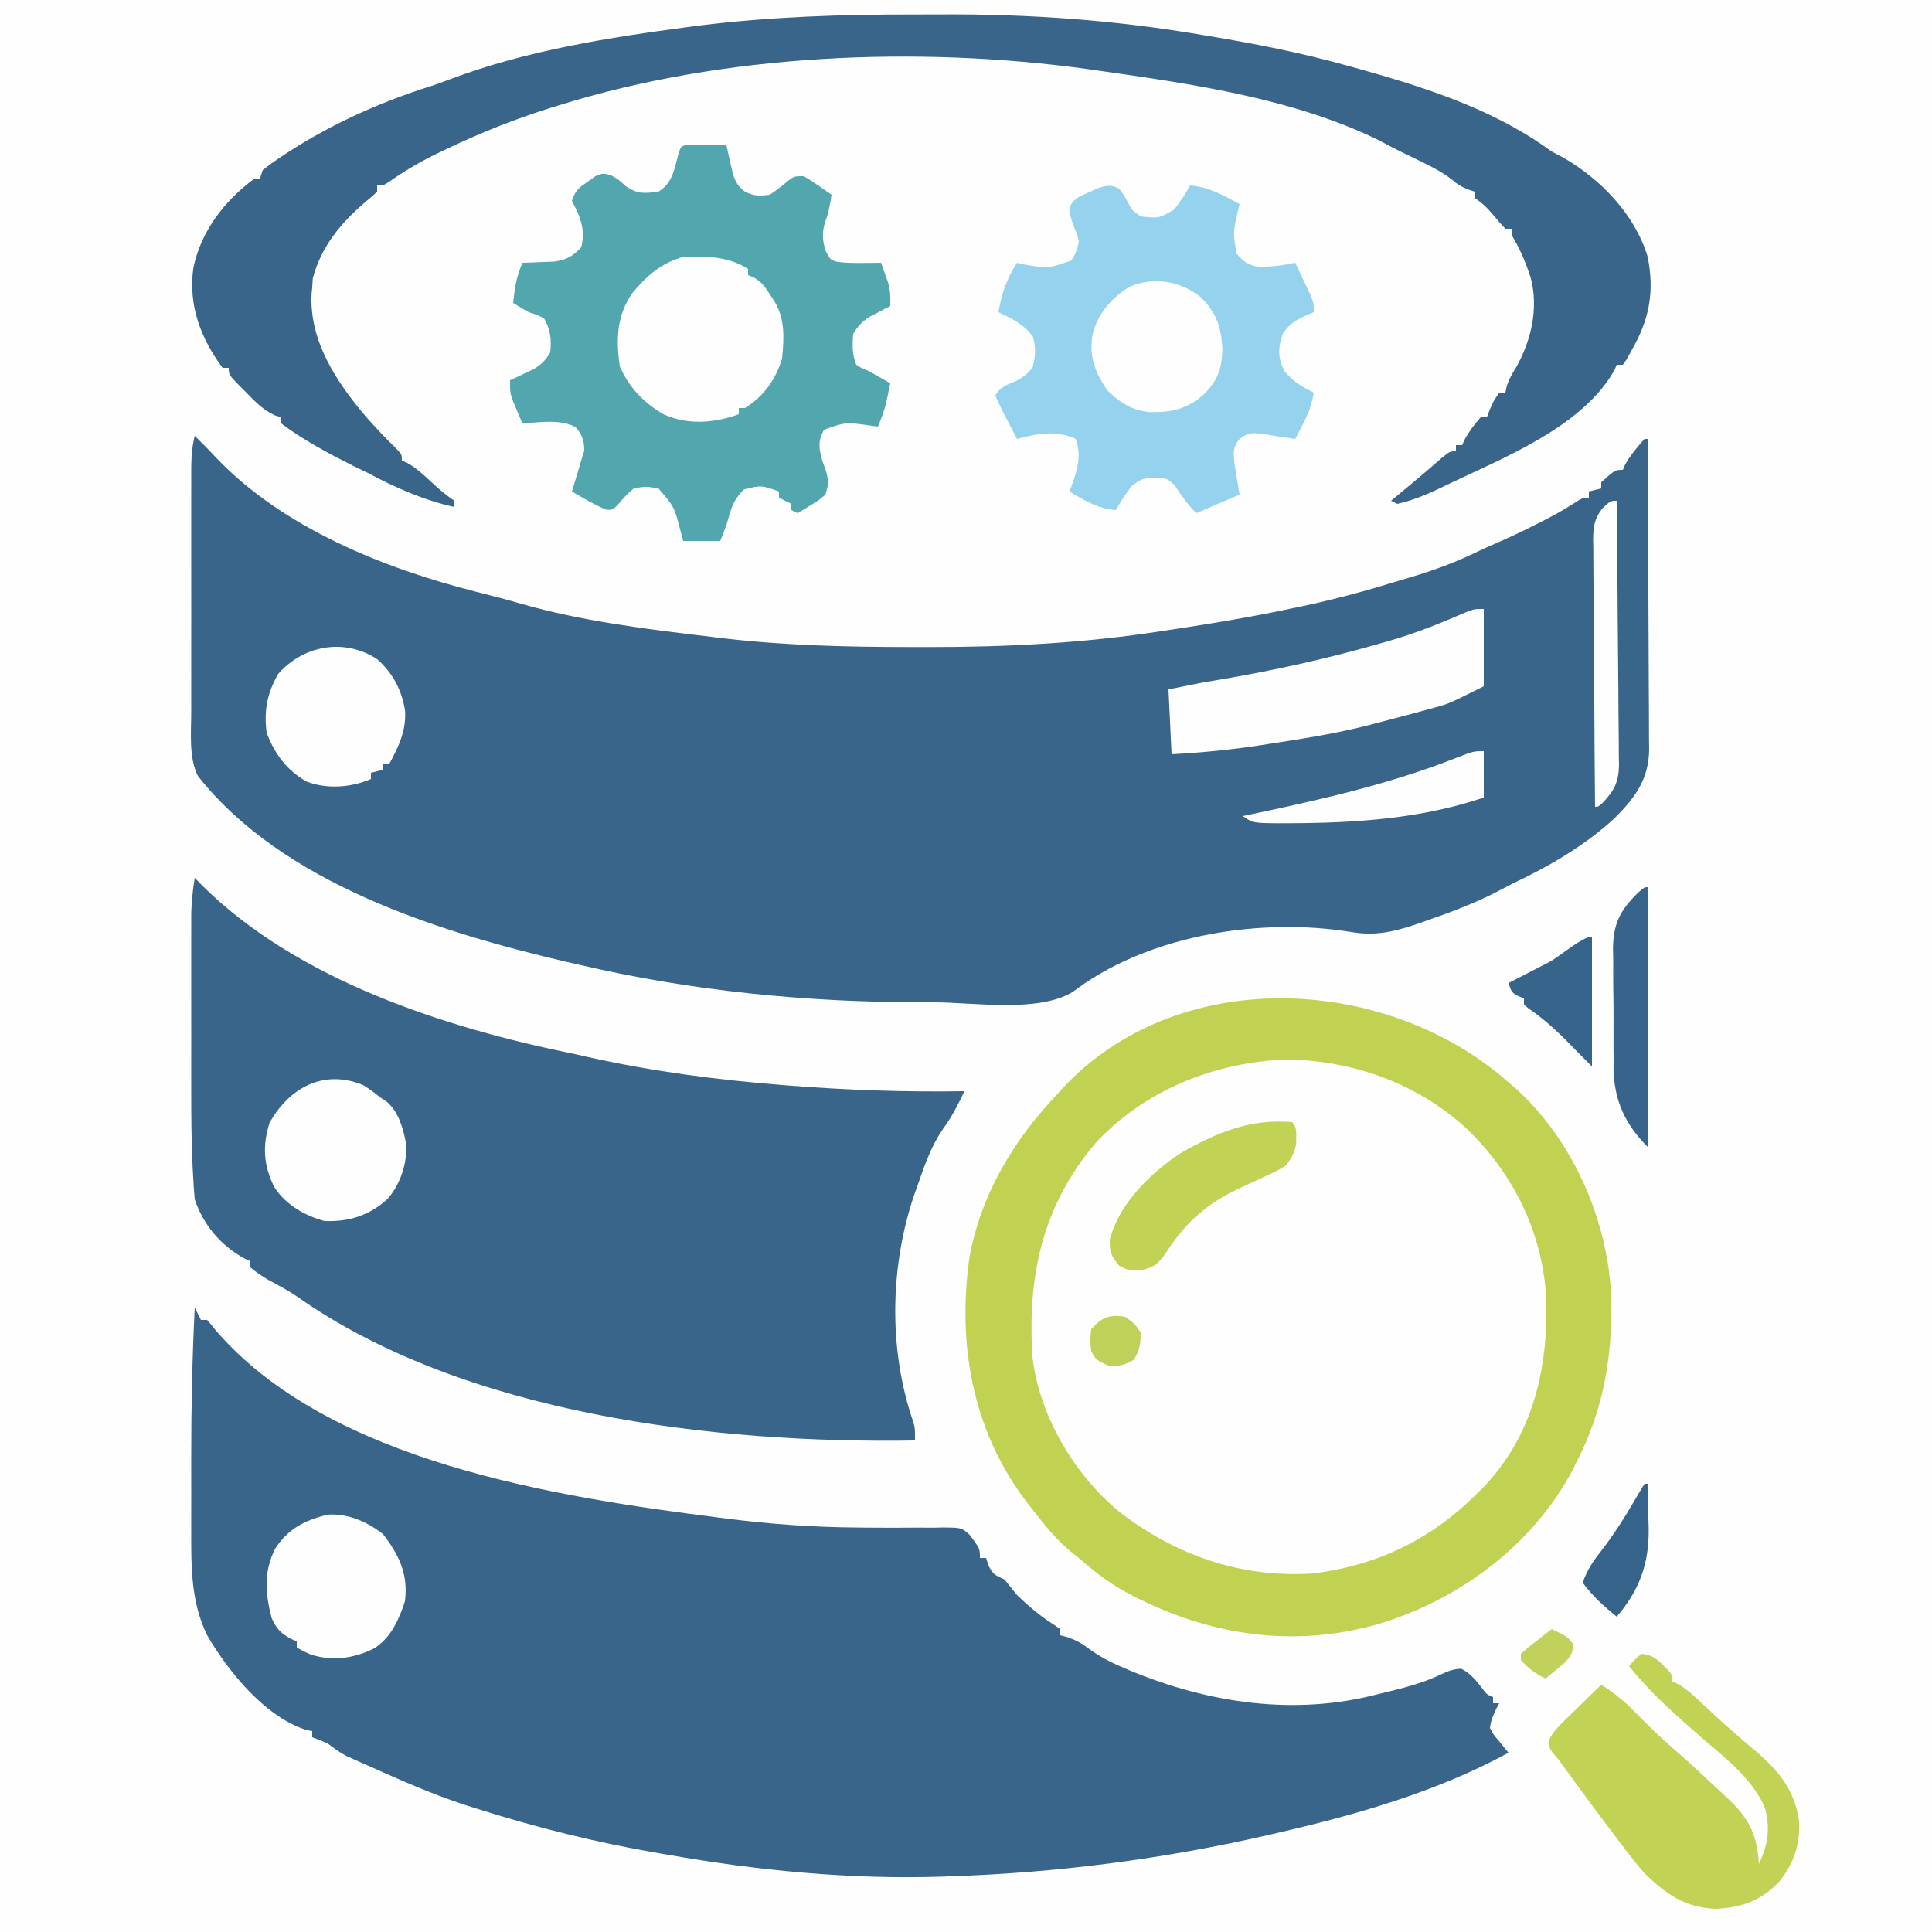 <?xml version="1.0" encoding="UTF-8"?>
<svg version="1.1" xmlns="http://www.w3.org/2000/svg" width="625" height="625">
<rect width="100%" height="100%" fill="#333333" stroke="none"/>
<path d="M0 0 C206.25 0 412.5 0 625 0 C625 206.25 625 412.5 625 625 C418.75 625 212.5 625 0 625 C0 418.75 0 212.5 0 0 Z " fill="#FEFEFE" transform="translate(0,0)"/>
<path d="M0 0 C0.639 0.639 1.279 1.279 1.938 1.938 C2.402 2.396 2.866 2.855 3.344 3.328 C4.531 4.527 5.695 5.748 6.844 6.984 C28.464 29.734 61.206 42.878 91.062 50.438 C92.725 50.863 94.388 51.288 96.051 51.715 C96.88 51.927 97.71 52.14 98.565 52.359 C100.839 52.958 103.097 53.596 105.355 54.254 C125.417 60.006 146.316 62.538 167 65 C168.174 65.144 169.349 65.289 170.559 65.437 C190.647 67.805 210.673 68.301 230.885 68.311 C232.836 68.312 234.787 68.318 236.737 68.323 C262.34 68.362 287.69 67.077 313 63.125 C314.771 62.856 316.543 62.588 318.315 62.321 C330.267 60.499 342.173 58.516 354 56 C355.142 55.765 355.142 55.765 356.307 55.525 C366.673 53.388 376.81 50.762 386.921 47.637 C388.997 47.001 391.079 46.389 393.164 45.781 C400.761 43.535 407.888 40.905 415.035 37.43 C417.124 36.422 419.241 35.471 421.375 34.562 C425.298 32.872 429.118 31.036 432.938 29.125 C433.638 28.776 434.339 28.426 435.061 28.066 C438.775 26.194 442.372 24.25 445.875 22 C449 20 449 20 451 20 C451 19.34 451 18.68 451 18 C452.98 17.505 452.98 17.505 455 17 C455 16.34 455 15.68 455 15 C459.471 11 459.471 11 462 11 C462.34 10.196 462.34 10.196 462.688 9.375 C464.444 6.197 466.59 3.719 469 1 C469.33 1 469.66 1 470 1 C470.094 14.96 470.164 28.921 470.207 42.882 C470.228 49.364 470.256 55.847 470.302 62.329 C470.345 68.586 470.369 74.843 470.38 81.1 C470.387 83.486 470.401 85.873 470.423 88.259 C470.452 91.603 470.456 94.947 470.454 98.291 C470.468 99.276 470.483 100.261 470.498 101.275 C470.44 110.917 466.128 116.847 459.43 123.578 C449.657 132.631 437.976 139.345 426 145 C424.083 145.999 422.166 146.999 420.25 148 C413.05 151.595 405.59 154.357 398 157 C396.802 157.418 395.605 157.835 394.371 158.266 C387.279 160.6 381.477 161.764 374.094 160.504 C345.501 155.835 310.084 161.141 285.977 178.453 C285.366 178.902 284.755 179.35 284.125 179.812 C273.023 186.731 251.864 183.244 239.25 183.25 C238.003 183.251 236.756 183.251 235.471 183.252 C197.912 183.22 160.622 179.616 124 171 C122.787 170.729 121.574 170.459 120.324 170.18 C78.972 160.486 28.411 144.82 1 110 C-1.965 104.07 -1.145 95.921 -1.129 89.429 C-1.131 88.519 -1.133 87.608 -1.135 86.671 C-1.139 83.692 -1.136 80.713 -1.133 77.734 C-1.133 75.652 -1.134 73.569 -1.136 71.486 C-1.137 67.136 -1.135 62.785 -1.13 58.435 C-1.125 52.861 -1.128 47.287 -1.134 41.713 C-1.138 37.418 -1.136 33.124 -1.134 28.829 C-1.133 26.773 -1.134 24.718 -1.136 22.662 C-1.139 19.793 -1.135 16.923 -1.129 14.054 C-1.131 13.207 -1.133 12.36 -1.136 11.487 C-1.121 7.524 -0.984 3.869 0 0 Z " fill="#39658B" transform="translate(63,141)"/>
<path d="M0 0 C0.66 1.32 1.32 2.64 2 4 C2.66 4 3.32 4 4 4 C4.963 5.064 5.869 6.18 6.75 7.312 C43.474 50.07 117.283 61.325 170 68 C170.699 68.09 171.398 68.179 172.119 68.271 C186.186 70.058 200.088 71.051 214.258 71.152 C215.324 71.163 216.39 71.173 217.488 71.184 C222.82 71.233 228.146 71.242 233.477 71.183 C235.436 71.188 237.396 71.195 239.355 71.203 C240.256 71.179 241.157 71.156 242.085 71.131 C248.117 71.203 248.117 71.203 250.706 73.541 C254 77.983 254 77.983 254 81 C254.66 81 255.32 81 256 81 C256.248 81.784 256.495 82.567 256.75 83.375 C258.227 86.476 259.008 86.592 262 88 C263.333 89.667 264.667 91.333 266 93 C269.595 96.441 273.295 99.642 277.5 102.312 C278.325 102.869 279.15 103.426 280 104 C280 104.66 280 105.32 280 106 C280.846 106.227 281.691 106.454 282.562 106.688 C285.416 107.777 286.931 108.579 289.262 110.367 C292.718 112.888 296.318 114.765 300.25 116.438 C300.933 116.73 301.615 117.022 302.318 117.323 C327.833 127.966 355.908 132.194 383 125 C384.308 124.682 385.617 124.365 386.926 124.051 C392.528 122.668 397.908 121.193 403.125 118.688 C405.574 117.543 406.955 117.003 409.688 116.812 C412.8 118.411 414.54 120.666 416.668 123.406 C417.929 125.131 417.929 125.131 420 126 C420 126.66 420 127.32 420 128 C420.66 128 421.32 128 422 128 C421.536 128.866 421.536 128.866 421.062 129.75 C420.019 131.96 419.285 133.575 419 136 C420.179 138.218 420.179 138.218 421.938 140.25 C422.503 140.956 423.069 141.663 423.652 142.391 C424.097 142.922 424.542 143.453 425 144 C401.866 156.645 375.576 164.115 350 170 C349.075 170.214 348.151 170.428 347.198 170.648 C313.437 178.397 278.63 182.903 244 184 C242.841 184.043 242.841 184.043 241.658 184.087 C212.219 185.062 181.963 182.12 153 177 C152.108 176.85 151.215 176.699 150.296 176.544 C130.047 173.12 110.065 168.096 90.5 161.875 C89.517 161.563 88.534 161.25 87.521 160.929 C76.891 157.453 66.698 152.939 56.5 148.375 C55.201 147.803 55.201 147.803 53.875 147.219 C53.04 146.845 52.204 146.471 51.344 146.086 C50.603 145.756 49.863 145.427 49.1 145.087 C46.863 143.929 45.002 142.521 43 141 C41.352 140.288 39.688 139.61 38 139 C38 138.34 38 137.68 38 137 C37.446 136.907 36.891 136.814 36.32 136.719 C22.783 132.525 10.918 117.817 4 106 C-1.297 95.039 -1.153 83.737 -1.133 71.777 C-1.134 70.519 -1.135 69.261 -1.136 67.964 C-1.136 65.304 -1.135 62.644 -1.13 59.984 C-1.124 56.002 -1.13 52.019 -1.137 48.037 C-1.14 32.002 -0.797 16.016 0 0 Z " fill="#39658B" transform="translate(63,423)"/>
<path d="M0 0 C1.048 1.071 1.048 1.071 2.117 2.164 C33.079 33.082 81.092 48.526 123 57 C124.402 57.314 125.803 57.631 127.203 57.949 C147.944 62.576 168.832 65.321 190 67 C190.657 67.052 191.314 67.104 191.991 67.158 C211.007 68.653 229.924 69.307 249 69 C246.938 73.282 244.909 77.363 242.062 81.188 C238.29 86.704 236.186 92.722 234 99 C233.701 99.83 233.402 100.66 233.094 101.516 C224.853 125.084 224.29 152.38 232.449 176.02 C233 178 233 178 233 182 C168.409 183.042 87.351 173.675 33.023 135.375 C30.147 133.42 27.113 131.803 24.043 130.176 C21.868 128.924 19.912 127.628 18 126 C18 125.34 18 124.68 18 124 C17.421 123.734 16.842 123.469 16.246 123.195 C8.546 119.097 2.75 112.249 0 104 C-0.234 101.324 -0.418 98.668 -0.554 95.987 C-0.596 95.188 -0.638 94.389 -0.682 93.566 C-1.11 84.78 -1.145 76.002 -1.133 67.207 C-1.133 65.478 -1.134 63.75 -1.136 62.021 C-1.137 58.439 -1.135 54.856 -1.13 51.274 C-1.125 46.697 -1.128 42.12 -1.134 37.543 C-1.138 33.991 -1.136 30.438 -1.134 26.886 C-1.133 25.197 -1.134 23.509 -1.136 21.82 C-1.139 19.467 -1.135 17.114 -1.129 14.761 C-1.131 14.076 -1.133 13.39 -1.136 12.684 C-1.117 8.35 -0.696 4.265 0 0 Z " fill="#39658B" transform="translate(63,284)"/>
<path d="M0 0 C16.951 14.091 28.835 32.88 31 55.25 C32.652 80.263 26.982 102.023 10.469 121.188 C3.765 128.286 -3.621 133.383 -12 138.25 C-12.741 138.681 -13.482 139.111 -14.246 139.555 C-33.064 149.648 -54.658 150.402 -75 145.25 C-97.074 138.326 -116.068 123.911 -127 103.25 C-136.433 83.319 -138.839 59.402 -131.741 38.234 C-128.021 28.272 -123.015 19.264 -116 11.25 C-115.47 10.578 -114.94 9.907 -114.395 9.215 C-101.577 -6.587 -80.892 -14.818 -61.168 -17.434 C-39.36 -19.612 -17.362 -13.453 0 0 Z " fill="#FEFEFE" transform="translate(469,360.75)"/>
<path d="M0 0 C2.881 0.005 5.762 -0.002 8.644 -0.021 C37.267 -0.199 65.4 1.797 93.648 6.628 C95.001 6.854 95.001 6.854 96.381 7.084 C110.974 9.523 125.382 12.354 139.648 16.316 C140.507 16.551 141.366 16.787 142.251 17.029 C163.846 23.019 186.315 29.978 204.788 43.034 C206.829 44.494 206.829 44.494 209.96 46.066 C222.265 53.019 233.488 64.593 237.648 78.316 C239.909 89.477 238.281 98.522 232.648 108.316 C232.091 109.347 231.534 110.378 230.96 111.441 C230.527 112.059 230.094 112.678 229.648 113.316 C228.988 113.316 228.328 113.316 227.648 113.316 C227.414 113.87 227.181 114.424 226.941 114.995 C216.611 133.532 190.621 143.558 172.523 152.253 C171.35 152.82 171.35 152.82 170.155 153.398 C165.717 155.495 161.448 157.247 156.648 158.316 C155.988 157.986 155.328 157.656 154.648 157.316 C155.433 156.663 156.218 156.011 157.027 155.339 C158.088 154.456 159.149 153.573 160.21 152.691 C160.757 152.236 161.304 151.782 161.868 151.314 C164.874 148.813 167.842 146.28 170.773 143.691 C173.648 141.316 173.648 141.316 175.648 141.316 C175.648 140.656 175.648 139.996 175.648 139.316 C176.308 139.316 176.968 139.316 177.648 139.316 C177.895 138.759 178.143 138.202 178.398 137.628 C179.877 134.892 181.582 132.639 183.648 130.316 C184.308 130.316 184.968 130.316 185.648 130.316 C185.936 129.553 186.225 128.789 186.523 128.003 C187.648 125.316 187.648 125.316 189.648 122.316 C190.308 122.316 190.968 122.316 191.648 122.316 C191.764 121.738 191.88 121.161 191.999 120.566 C192.695 118.15 193.693 116.443 195.023 114.316 C199.986 105.568 202.425 95.111 199.851 85.269 C198.242 80.196 196.39 75.872 193.648 71.316 C193.648 70.656 193.648 69.996 193.648 69.316 C192.988 69.316 192.328 69.316 191.648 69.316 C190.027 67.636 190.027 67.636 188.21 65.441 C186.064 62.854 184.48 61.204 181.648 59.316 C181.648 58.656 181.648 57.996 181.648 57.316 C180.565 56.944 180.565 56.944 179.46 56.566 C176.648 55.316 176.648 55.316 174.452 53.484 C171.137 50.921 167.722 49.188 163.96 47.378 C162.517 46.674 161.075 45.97 159.632 45.265 C158.595 44.761 158.595 44.761 157.536 44.247 C155.234 43.112 152.976 41.898 150.71 40.691 C123.052 27.11 89.944 22.423 59.773 18.128 C58.608 17.961 57.444 17.794 56.245 17.621 C1.264 10.104 -61.025 12.707 -114.352 29.316 C-115.213 29.58 -116.074 29.845 -116.962 30.118 C-128.6 33.761 -139.721 38.185 -150.727 43.441 C-152.269 44.177 -152.269 44.177 -153.841 44.927 C-159.398 47.655 -164.553 50.616 -169.597 54.21 C-171.352 55.316 -171.352 55.316 -173.352 55.316 C-173.352 55.976 -173.352 56.636 -173.352 57.316 C-174.856 58.761 -174.856 58.761 -176.915 60.441 C-185.002 67.37 -191.379 74.879 -194.165 85.378 C-194.258 86.832 -194.258 86.832 -194.352 88.316 C-194.445 89.259 -194.445 89.259 -194.54 90.222 C-195.425 105.492 -186.473 118.951 -177.005 130.073 C-173.861 133.59 -170.682 137.038 -167.29 140.316 C-165.352 142.316 -165.352 142.316 -165.352 144.316 C-164.519 144.671 -164.519 144.671 -163.669 145.034 C-160.809 146.616 -158.683 148.592 -156.29 150.816 C-153.693 153.221 -151.301 155.35 -148.352 157.316 C-148.352 157.976 -148.352 158.636 -148.352 159.316 C-157.965 157.259 -167.714 152.947 -176.352 148.316 C-177.935 147.543 -179.518 146.773 -181.102 146.003 C-189.073 142.018 -197.209 137.673 -204.352 132.316 C-204.352 131.656 -204.352 130.996 -204.352 130.316 C-205.047 130.109 -205.742 129.903 -206.458 129.691 C-210.281 127.875 -212.742 125.327 -215.665 122.316 C-216.215 121.769 -216.764 121.223 -217.331 120.659 C-221.352 116.583 -221.352 116.583 -221.352 114.316 C-222.012 114.316 -222.672 114.316 -223.352 114.316 C-230.516 104.578 -234.476 94.035 -232.79 81.941 C-230.326 70.133 -222.853 60.441 -213.352 53.316 C-212.692 53.316 -212.032 53.316 -211.352 53.316 C-211.022 52.326 -210.692 51.336 -210.352 50.316 C-208.196 48.632 -206.075 47.118 -203.79 45.628 C-203.121 45.188 -202.452 44.748 -201.763 44.295 C-187.783 35.295 -172.093 28.267 -156.266 23.273 C-153.994 22.527 -151.779 21.728 -149.548 20.874 C-125.033 11.623 -98.242 7.418 -72.352 4.003 C-71.248 3.856 -70.144 3.709 -69.007 3.557 C-46.065 0.744 -23.086 -0.04 0 0 Z " fill="#39658B" transform="translate(295.352,4.684)"/>
<path d="M0 0 C0.994 0.861 1.988 1.722 3.012 2.609 C3.768 3.264 4.525 3.919 5.305 4.594 C23.296 21.4 34.301 46.964 35.25 71.402 C35.647 90.562 32.799 107.501 24.012 124.609 C23.488 125.654 22.965 126.698 22.426 127.773 C9.44 151.781 -14.177 169.222 -40.079 176.986 C-68.795 185.194 -97.201 180.285 -123.059 165.945 C-128.146 163.006 -132.594 159.495 -136.988 155.609 C-137.595 155.132 -138.203 154.655 -138.828 154.164 C-144.405 149.738 -148.66 144.224 -152.988 138.609 C-153.61 137.804 -154.231 136.998 -154.871 136.168 C-171.56 113.455 -176.283 86.075 -172.371 58.418 C-168.714 38.127 -158.087 20.352 -143.988 5.609 C-143.438 4.996 -142.887 4.382 -142.32 3.75 C-105.433 -35.961 -39.545 -33.127 0 0 Z M-131.438 21.211 C-148.834 41.709 -153.664 64.372 -151.988 90.609 C-149.801 109.447 -138.591 128.493 -123.988 140.609 C-105.58 154.799 -84.424 162.199 -60.988 160.609 C-39.989 157.88 -22.868 149.489 -7.988 134.609 C-7.281 133.902 -6.573 133.194 -5.844 132.465 C9.796 115.868 14.706 94.974 14.254 72.832 C13.46 51.117 3.764 31.155 -11.957 16.332 C-28.054 1.652 -49.86 -5.874 -71.531 -5.602 C-94.285 -4.213 -115.642 4.433 -131.438 21.211 Z " fill="#C1D253" transform="translate(485.988,348.391)"/>
<path d="M0 0 C1.932 0.017 1.932 0.017 3.902 0.035 C5.838 0.049 5.838 0.049 7.812 0.062 C8.812 0.074 9.811 0.086 10.84 0.098 C11.022 0.929 11.203 1.761 11.391 2.617 C11.642 3.704 11.893 4.791 12.152 5.91 C12.396 6.989 12.64 8.068 12.891 9.18 C13.833 12.076 14.474 13.267 16.84 15.098 C19.814 16.585 21.513 16.529 24.84 16.098 C27.041 14.671 29.012 13.111 31.008 11.41 C32.84 10.098 32.84 10.098 35.84 10.098 C38.102 11.41 38.102 11.41 40.527 13.098 C41.336 13.655 42.144 14.211 42.977 14.785 C43.899 15.435 43.899 15.435 44.84 16.098 C44.386 19.273 43.844 22.086 42.715 25.098 C41.702 28.572 41.914 30.624 42.84 34.098 C44.453 37.136 44.453 37.136 46.574 37.781 C49.436 38.181 52.201 38.192 55.09 38.16 C56.167 38.151 57.245 38.142 58.355 38.133 C59.175 38.121 59.995 38.11 60.84 38.098 C61.349 39.49 61.847 40.887 62.34 42.285 C62.618 43.062 62.897 43.84 63.184 44.641 C63.875 47.23 63.954 49.43 63.84 52.098 C63.225 52.412 62.61 52.727 61.977 53.051 C61.168 53.479 60.36 53.907 59.527 54.348 C58.327 54.974 58.327 54.974 57.102 55.613 C54.665 57.213 53.346 58.614 51.84 61.098 C51.554 64.524 51.471 67.903 52.84 71.098 C54.538 72.199 54.538 72.199 56.84 73.098 C58.097 73.794 59.346 74.503 60.59 75.223 C61.662 75.841 62.735 76.46 63.84 77.098 C63.554 78.495 63.261 79.89 62.965 81.285 C62.802 82.062 62.64 82.84 62.473 83.641 C61.804 86.238 60.883 88.629 59.84 91.098 C58.887 90.967 57.935 90.837 56.953 90.703 C49.368 89.659 49.368 89.659 42.402 92.098 C40.362 96.015 40.726 97.866 41.84 102.098 C42.211 103.129 42.582 104.16 42.965 105.223 C43.961 108.495 43.91 109.878 42.84 113.098 C40.773 114.898 40.773 114.898 38.277 116.41 C37.451 116.922 36.625 117.434 35.773 117.961 C35.135 118.336 34.497 118.711 33.84 119.098 C33.18 118.768 32.52 118.438 31.84 118.098 C31.84 117.438 31.84 116.778 31.84 116.098 C29.86 115.108 29.86 115.108 27.84 114.098 C27.84 113.438 27.84 112.778 27.84 112.098 C22.177 110.055 22.177 110.055 16.527 111.41 C13.485 114.452 12.586 116.707 11.48 120.781 C10.789 123.28 9.803 125.69 8.84 128.098 C4.88 128.098 0.92 128.098 -3.16 128.098 C-3.428 127.087 -3.696 126.076 -3.973 125.035 C-6.034 117.005 -6.034 117.005 -11.16 111.098 C-15.245 110.412 -15.245 110.412 -19.16 111.098 C-21.219 112.803 -22.847 114.581 -24.52 116.664 C-26.16 118.098 -26.16 118.098 -28.066 117.973 C-30.455 116.974 -32.664 115.823 -34.91 114.535 C-35.709 114.08 -36.509 113.625 -37.332 113.156 C-37.935 112.807 -38.539 112.458 -39.16 112.098 C-38.955 111.445 -38.75 110.793 -38.539 110.121 C-37.717 107.454 -36.937 104.778 -36.16 102.098 C-35.83 101.025 -35.5 99.953 -35.16 98.848 C-35.16 95.639 -35.841 93.629 -38.016 91.223 C-42.987 88.615 -49.69 89.726 -55.16 90.098 C-55.835 88.518 -56.5 86.934 -57.16 85.348 C-57.531 84.466 -57.903 83.584 -58.285 82.676 C-59.16 80.098 -59.16 80.098 -59.16 76.098 C-58.473 75.783 -57.786 75.469 -57.078 75.145 C-56.177 74.717 -55.276 74.289 -54.348 73.848 C-53.454 73.43 -52.561 73.012 -51.641 72.582 C-49.008 71.007 -47.718 69.72 -46.16 67.098 C-45.721 62.966 -46.052 59.712 -48.16 56.098 C-50.489 54.899 -50.489 54.899 -53.16 54.098 C-54.843 53.125 -56.515 52.132 -58.16 51.098 C-57.674 46.321 -57.072 42.534 -55.16 38.098 C-53.731 38.059 -53.731 38.059 -52.273 38.02 C-51.019 37.963 -49.765 37.906 -48.473 37.848 C-47.231 37.801 -45.99 37.755 -44.711 37.707 C-40.672 37.014 -38.939 36.08 -36.16 33.098 C-34.628 27.552 -36.493 22.967 -39.16 18.098 C-37.976 14.544 -36.932 13.881 -33.91 11.785 C-33.142 11.232 -32.374 10.679 -31.582 10.109 C-29.16 9.098 -29.16 9.098 -26.508 9.797 C-24.16 11.098 -24.16 11.098 -21.848 13.223 C-17.955 15.939 -15.856 15.694 -11.16 15.098 C-6.719 12.457 -6.013 7.973 -4.773 3.242 C-3.811 -0.123 -3.688 0.114 0 0 Z " fill="#52A6AE" transform="translate(224.16,46.902)"/>
<path d="M0 0 C1.414 1.812 1.414 1.812 2.625 4 C4.232 7.092 4.232 7.092 7 9 C12.882 9.665 12.882 9.665 17.812 6.812 C19.777 4.287 21.475 1.81 23 -1 C29.028 -0.524 33.767 2.197 39 5 C38.766 5.978 38.766 5.978 38.527 6.977 C36.86 14.004 36.86 14.004 38 21 C40.179 23.587 41.755 24.84 45.156 25.277 C49.248 25.339 52.999 24.866 57 24 C58.007 26.101 59.005 28.206 60 30.312 C60.557 31.484 61.114 32.656 61.688 33.863 C63 37 63 37 63 40 C62.457 40.219 61.915 40.438 61.355 40.664 C57.591 42.333 55.397 43.43 53 46.875 C51.445 51.734 51.251 54.502 53.562 59.125 C56.476 62.561 58.998 63.999 63 66 C62.396 69.85 61.232 72.861 59.438 76.312 C58.982 77.196 58.527 78.079 58.059 78.988 C57.709 79.652 57.36 80.316 57 81 C53.423 80.489 49.866 79.975 46.312 79.312 C42.932 78.994 41.647 78.941 39 81 C36.753 83.781 37.019 85.241 37.312 88.875 C37.527 90.252 37.758 91.627 38 93 C38.33 94.98 38.66 96.96 39 99 C34.38 100.98 29.76 102.96 25 105 C22.153 102.153 20.206 99.344 18 96 C15.63 93.63 14.937 93.655 11.688 93.562 C8.019 93.645 7.178 93.864 4.125 96.188 C2.212 98.719 0.513 101.212 -1 104 C-6.853 103.55 -11.082 100.962 -16 98 C-15.783 97.408 -15.567 96.817 -15.344 96.207 C-13.405 90.705 -12.1 86.699 -14 81 C-20.311 78.053 -26.54 79.247 -33 81 C-34.197 78.713 -35.383 76.421 -36.562 74.125 C-36.905 73.474 -37.247 72.823 -37.6 72.152 C-38.461 70.465 -39.237 68.734 -40 67 C-38.503 64.006 -35.971 63.448 -33.008 62.098 C-30.888 60.939 -29.531 59.863 -28 58 C-26.988 54.171 -26.804 51.7 -27.875 47.875 C-30.846 43.856 -34.545 42.111 -39 40 C-37.945 33.879 -36.348 29.245 -33 24 C-32.381 24.165 -31.762 24.33 -31.125 24.5 C-22.925 25.9 -22.925 25.9 -15.438 23.25 C-13.995 20.992 -13.388 19.625 -13 17 C-13.558 14.742 -13.558 14.742 -14.5 12.5 C-15.441 10.13 -16.016 8.448 -15.926 5.895 C-14.525 3.027 -12.562 2.448 -9.688 1.188 C-8.722 0.748 -7.756 0.308 -6.762 -0.145 C-3.864 -1.042 -2.705 -1.326 0 0 Z " fill="#95D2ED" transform="translate(362,61)"/>
<path d="M0 0 C3.303 0.333 4.982 1.595 7.25 3.938 C8.031 4.724 8.031 4.724 8.828 5.527 C10 7 10 7 10 9 C10.812 9.335 10.812 9.335 11.641 9.676 C14.75 11.421 17.179 13.753 19.75 16.188 C20.826 17.191 21.903 18.193 22.98 19.195 C23.76 19.923 23.76 19.923 24.556 20.665 C26.361 22.334 28.204 23.954 30.062 25.562 C30.679 26.104 31.295 26.645 31.93 27.203 C33.523 28.586 35.136 29.947 36.758 31.297 C44.387 37.848 49.448 43.865 51 54 C51.376 61.755 49.313 67.845 44.438 73.875 C38.528 79.957 32.333 82.148 23.938 82.5 C14.098 82.109 7.883 77.68 1 71 C-1.351 68.352 -3.497 65.579 -5.625 62.75 C-6.213 61.982 -6.8 61.214 -7.406 60.423 C-13.572 52.33 -19.601 44.133 -25.596 35.913 C-27.001 33.942 -27.001 33.942 -28.741 32.005 C-30 30 -30 30 -29.912 27.993 C-28.773 25.505 -27.361 24.022 -25.402 22.109 C-24.684 21.4 -23.965 20.691 -23.225 19.961 C-22.47 19.231 -21.715 18.502 -20.938 17.75 C-20.179 17.005 -19.42 16.26 -18.639 15.492 C-16.766 13.655 -14.886 11.824 -13 10 C-8.439 12.835 -4.834 15.948 -1.125 19.812 C2.728 23.745 6.619 27.52 10.809 31.098 C15.992 35.598 20.992 40.307 26 45 C26.828 45.772 27.655 46.544 28.508 47.34 C35.106 53.682 37.414 58.912 38 68 C40.927 61.678 41.739 56.825 40 50 C36.121 40.474 26.756 33.383 19.141 26.852 C16.496 24.564 13.903 22.223 11.312 19.875 C10.422 19.068 9.531 18.261 8.613 17.43 C4.054 13.191 -0.077 8.819 -4 4 C-2.25 1.938 -2.25 1.938 0 0 Z " fill="#C1D254" transform="translate(531,535)"/>
<path d="M0 0 C0 8.25 0 16.5 0 25 C-11.258 30.629 -11.258 30.629 -15.812 31.879 C-17.316 32.298 -17.316 32.298 -18.85 32.725 C-20.409 33.14 -20.409 33.14 -22 33.562 C-23.107 33.862 -24.213 34.162 -25.354 34.47 C-28.565 35.33 -31.781 36.17 -35 37 C-36.176 37.308 -36.176 37.308 -37.375 37.622 C-48.011 40.357 -58.845 42.012 -69.688 43.688 C-70.383 43.796 -71.079 43.905 -71.795 44.017 C-81.533 45.529 -91.158 46.46 -101 47 C-101.33 40.07 -101.66 33.14 -102 26 C-90.807 23.761 -90.807 23.761 -86.625 23.07 C-68.433 20.016 -50.717 16.136 -33 11 C-31.987 10.71 -30.974 10.42 -29.93 10.121 C-21.557 7.676 -13.636 4.46 -5.637 0.988 C-3 0 -3 0 0 0 Z " fill="#FEFEFE" transform="translate(480,197)"/>
<path d="M0 0 C0 0.66 0 1.32 0 2 C0.594 2.238 1.189 2.477 1.801 2.723 C4.467 4.271 5.535 5.851 7.188 8.438 C7.697 9.22 8.206 10.002 8.73 10.809 C12 16.452 11.627 22.676 11 29 C8.934 35.801 5.086 41.229 -1 45 C-1.66 45 -2.32 45 -3 45 C-3 45.66 -3 46.32 -3 47 C-10.933 49.885 -19.406 50.567 -27.25 47.062 C-33.676 43.404 -38.583 38.307 -41.5 31.5 C-42.745 22.787 -42.552 14.968 -37.266 7.574 C-32.625 2.079 -28.288 -1.704 -21.312 -3.812 C-13.811 -4.237 -6.46 -4.127 0 0 Z " fill="#FEFEFE" transform="translate(242,87)"/>
<path d="M0 0 C5.187 6.758 8.18 12.99 7.062 21.688 C5.179 27.544 2.523 33.487 -2.805 36.875 C-9.25 40.178 -16.181 41.13 -23.191 39.004 C-25.125 38.188 -25.125 38.188 -27.938 36.688 C-27.938 36.028 -27.938 35.367 -27.938 34.688 C-28.536 34.419 -29.134 34.151 -29.75 33.875 C-33.069 32.073 -34.531 30.614 -36.062 27.125 C-38.122 19.036 -38.714 12.343 -34.938 4.688 C-30.613 -1.862 -25.506 -4.376 -18.125 -6.312 C-11.526 -6.86 -5.086 -4.004 0 0 Z " fill="#FEFEFE" transform="translate(123.938,496.312)"/>
<path d="M0 0 C1.975 1.218 3.737 2.502 5.527 3.977 C6.554 4.657 6.554 4.657 7.602 5.352 C11.538 8.673 12.99 14.111 13.918 19.059 C14.281 25.432 12.06 32.06 7.879 36.875 C1.925 42.205 -4.48 44.262 -12.473 43.977 C-18.886 42.25 -25.107 38.691 -28.727 33.008 C-32.233 26.068 -32.624 19.612 -30.285 12.227 C-24.025 1.002 -12.872 -5.328 0 0 Z " fill="#FEFEFE" transform="translate(117.473,351.023)"/>
<path d="M0 0 C5.063 4.533 8.022 10.155 9.004 16.863 C9.302 23.19 6.921 28.237 3.941 33.738 C3.281 33.738 2.621 33.738 1.941 33.738 C1.941 34.398 1.941 35.058 1.941 35.738 C-0.039 36.233 -0.039 36.233 -2.059 36.738 C-2.059 37.398 -2.059 38.058 -2.059 38.738 C-8.492 41.521 -16.308 42.102 -22.934 39.551 C-29.35 35.83 -33.22 30.641 -35.809 23.738 C-36.702 16.594 -35.651 10.975 -32.059 4.738 C-23.929 -4.474 -10.721 -7.009 0 0 Z " fill="#FEFEFE" transform="translate(122.059,213.262)"/>
<path d="M0 0 C5.056 5.056 6.646 9.729 6.938 16.812 C6.757 23.086 5.537 26.7 1.074 31.273 C-4.46 36.221 -9.501 37.28 -16.715 37.125 C-22.526 36.473 -26.189 34.094 -30.312 30.062 C-34.316 24.114 -36.244 19.188 -35.066 11.977 C-33.323 5.316 -29.246 0.521 -23.5 -3.188 C-15.754 -6.913 -6.549 -5.345 0 0 Z " fill="#FEFEFE" transform="translate(388.5,96.188)"/>
<path d="M0 0 C1.835 1.835 1.235 4.351 1.328 6.797 C0.877 9.826 -0.157 11.557 -2 14 C-4.496 15.59 -4.496 15.59 -7.438 16.938 C-8.505 17.444 -9.572 17.951 -10.672 18.473 C-12.827 19.462 -14.983 20.449 -17.141 21.434 C-27.439 26.306 -34.278 32.239 -40.492 41.801 C-43.121 45.635 -44.22 46.811 -48.875 47.938 C-52.093 48.222 -52.948 48.028 -55.938 46.438 C-58.534 43.369 -59.076 42.033 -59 38 C-55.914 26.297 -45.809 16.471 -36 10 C-24.427 3.381 -13.593 -1.164 0 0 Z " fill="#C1D255" transform="translate(418,363)"/>
<path d="M0 0 C0 27.72 0 55.44 0 84 C-7.234 76.766 -10.77 69.104 -11.024 58.901 C-11.016 57.704 -11.008 56.507 -11 55.273 C-11.011 54.005 -11.023 52.736 -11.035 51.428 C-11.048 48.763 -11.047 46.102 -11.022 43.437 C-10.994 40.048 -11.038 36.665 -11.102 33.278 C-11.152 30.005 -11.135 26.733 -11.125 23.461 C-11.162 21.659 -11.162 21.659 -11.199 19.821 C-11.041 11.557 -8.892 7.529 -3.027 1.714 C-1 0 -1 0 0 0 Z " fill="#38648B" transform="translate(533,287)"/>
<path d="M0 0 C0 4.95 0 9.9 0 15 C-20.235 21.853 -41.374 23.228 -62.625 23.312 C-64.421 23.321 -64.421 23.321 -66.253 23.329 C-74.613 23.258 -74.613 23.258 -78 21 C-77.136 20.82 -77.136 20.82 -76.254 20.636 C-53.454 15.857 -30.559 10.724 -8.844 2.148 C-3.302 0 -3.302 0 0 0 Z " fill="#FEFEFE" transform="translate(480,243)"/>
<path d="M0 0 C0.139 11.874 0.246 23.748 0.311 35.623 C0.342 41.138 0.385 46.651 0.453 52.165 C0.518 57.489 0.554 62.811 0.569 68.135 C0.58 70.164 0.602 72.193 0.634 74.222 C0.678 77.069 0.684 79.913 0.681 82.76 C0.703 83.595 0.724 84.43 0.747 85.291 C0.687 90.906 -0.743 93.728 -4.614 97.794 C-6 99 -6 99 -7 99 C-7.116 86.978 -7.205 74.956 -7.259 62.934 C-7.285 57.351 -7.321 51.769 -7.377 46.187 C-7.432 40.798 -7.461 35.411 -7.474 30.022 C-7.484 27.967 -7.502 25.912 -7.529 23.858 C-7.565 20.977 -7.57 18.099 -7.568 15.218 C-7.586 14.37 -7.604 13.522 -7.622 12.648 C-7.586 8.443 -7.252 5.776 -4.59 2.424 C-2 0 -2 0 0 0 Z " fill="#FEFEFE" transform="translate(523,162)"/>
<path d="M0 0 C0 13.86 0 27.72 0 42 C-5 37 -5 37 -7.176 34.754 C-11.387 30.435 -15.583 26.601 -20.566 23.191 C-21.039 22.798 -21.513 22.405 -22 22 C-22 21.34 -22 20.68 -22 20 C-22.639 19.732 -23.279 19.464 -23.938 19.188 C-26 18 -26 18 -27 15 C-26.39 14.688 -25.78 14.375 -25.152 14.054 C-22.369 12.625 -19.591 11.188 -16.812 9.75 C-15.853 9.259 -14.893 8.768 -13.904 8.262 C-10.553 6.522 -3.179 0 0 0 Z " fill="#37648B" transform="translate(515,303)"/>
<path d="M0 0 C0.33 0 0.66 0 1 0 C1.118 3.771 1.188 7.541 1.25 11.312 C1.3 12.891 1.3 12.891 1.352 14.502 C1.491 25.815 -1.631 34.427 -9 43 C-13.136 39.619 -16.813 36.334 -20 32 C-18.59 27.909 -16.621 25.004 -13.938 21.625 C-9.78 16.221 -6.237 10.628 -2.832 4.725 C-1.911 3.137 -0.959 1.566 0 0 Z " fill="#36638A" transform="translate(532,480)"/>
<path d="M0 0 C2.938 2.062 2.938 2.062 5 5 C5 8.546 4.721 10.862 2.812 13.875 C0.158 15.523 -1.883 15.875 -5 16 C-9.565 13.87 -9.565 13.87 -11 11 C-11.375 7.625 -11.375 7.625 -11 4 C-7.705 0.22 -4.948 -0.928 0 0 Z " fill="#C0D15A" transform="translate(364,426)"/>
<path d="M0 0 C5.18 2.51 5.18 2.51 7 5 C6.743 7.792 6.112 8.883 4.152 10.922 C3.056 11.827 3.056 11.827 1.938 12.75 C0.837 13.67 0.837 13.67 -0.285 14.609 C-0.851 15.068 -1.417 15.527 -2 16 C-5.323 14.436 -7.562 12.786 -10 10 C-10 9.34 -10 8.68 -10 8 C-8.385 6.564 -6.708 5.199 -5 3.875 C-4.072 3.151 -3.144 2.426 -2.188 1.68 C-1.466 1.125 -0.744 0.571 0 0 Z " fill="#C1D15C" transform="translate(502,527)"/>
</svg>
